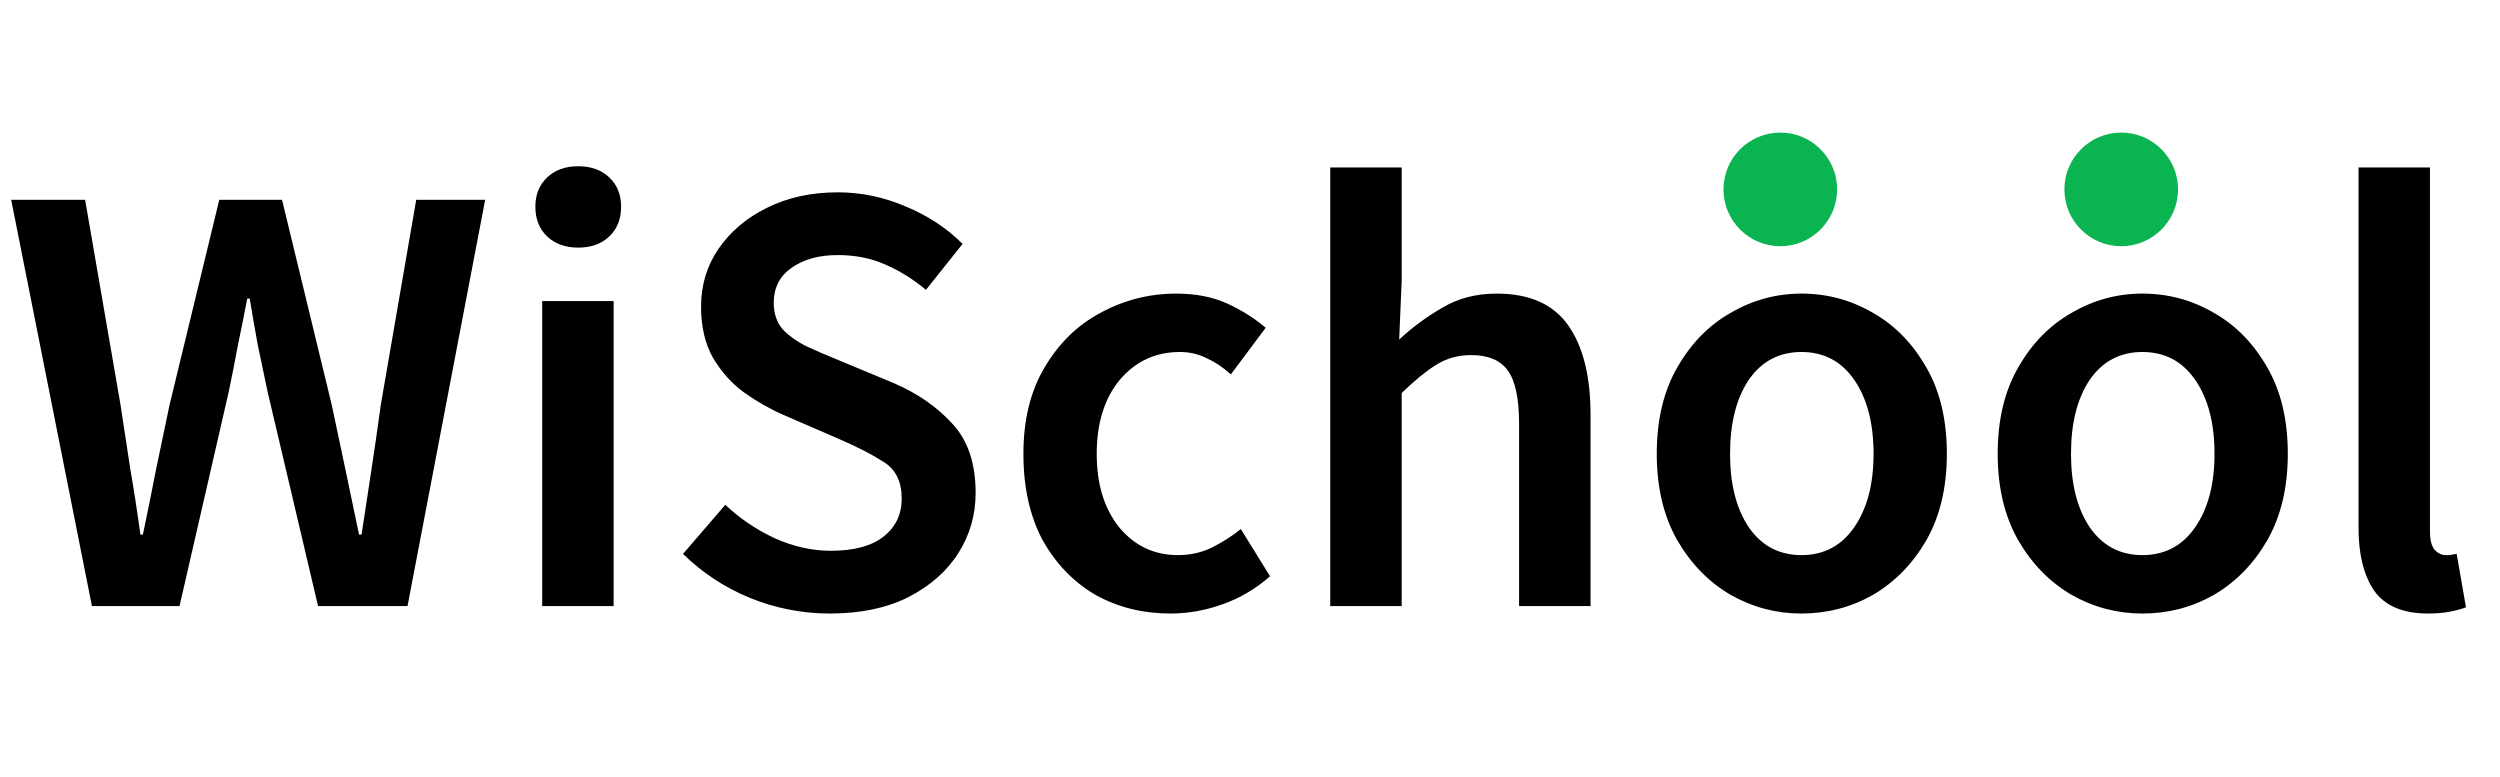 <svg width="132" height="41" viewBox="0 0 132 41" fill="none" xmlns="http://www.w3.org/2000/svg">
<path d="M4.854 32L0.59 10.549H4.494L6.363 21.373C6.538 22.51 6.713 23.658 6.888 24.817C7.085 25.954 7.26 27.091 7.413 28.228H7.544C7.785 27.091 8.014 25.954 8.233 24.817C8.473 23.658 8.714 22.51 8.954 21.373L11.578 10.549H14.891L17.515 21.373C17.756 22.488 17.996 23.625 18.237 24.784C18.477 25.921 18.718 27.069 18.958 28.228H19.09C19.265 27.069 19.439 25.921 19.614 24.784C19.789 23.647 19.953 22.51 20.106 21.373L21.976 10.549H25.617L21.517 32H16.794L14.137 20.717C13.962 19.886 13.787 19.055 13.612 18.224C13.459 17.393 13.317 16.573 13.186 15.764H13.054C12.901 16.573 12.737 17.393 12.562 18.224C12.409 19.055 12.245 19.886 12.07 20.717L9.479 32H4.854ZM28.628 32V15.895H32.4V32H28.628ZM30.53 13.074C29.852 13.074 29.306 12.878 28.89 12.484C28.475 12.09 28.267 11.566 28.267 10.91C28.267 10.275 28.475 9.762 28.89 9.368C29.306 8.974 29.852 8.778 30.53 8.778C31.208 8.778 31.755 8.974 32.17 9.368C32.586 9.762 32.794 10.275 32.794 10.91C32.794 11.566 32.586 12.09 32.17 12.484C31.755 12.878 31.208 13.074 30.53 13.074ZM43.805 32.394C42.362 32.394 40.962 32.12 39.607 31.574C38.273 31.027 37.092 30.251 36.064 29.245L38.295 26.654C39.06 27.375 39.935 27.966 40.919 28.425C41.903 28.862 42.887 29.081 43.871 29.081C45.095 29.081 46.025 28.829 46.659 28.326C47.293 27.823 47.61 27.157 47.61 26.326C47.61 25.429 47.293 24.784 46.659 24.39C46.047 23.997 45.259 23.592 44.297 23.177L41.345 21.898C40.645 21.591 39.957 21.198 39.279 20.717C38.623 20.236 38.076 19.623 37.639 18.88C37.223 18.137 37.016 17.24 37.016 16.19C37.016 15.053 37.322 14.037 37.934 13.14C38.568 12.222 39.421 11.5 40.492 10.975C41.586 10.428 42.832 10.155 44.232 10.155C45.478 10.155 46.681 10.407 47.84 10.91C48.998 11.391 49.993 12.047 50.824 12.878L48.889 15.305C48.211 14.736 47.49 14.288 46.724 13.96C45.981 13.632 45.15 13.468 44.232 13.468C43.226 13.468 42.406 13.698 41.772 14.157C41.159 14.594 40.853 15.206 40.853 15.994C40.853 16.54 41.006 17 41.312 17.371C41.64 17.721 42.067 18.027 42.592 18.29C43.116 18.53 43.674 18.771 44.264 19.011L47.184 20.225C48.452 20.771 49.49 21.493 50.3 22.39C51.109 23.264 51.513 24.478 51.513 26.03C51.513 27.189 51.207 28.25 50.595 29.212C49.983 30.174 49.097 30.95 47.938 31.541C46.801 32.109 45.423 32.394 43.805 32.394ZM61.81 32.394C60.345 32.394 59.022 32.066 57.841 31.41C56.682 30.732 55.753 29.77 55.053 28.523C54.375 27.255 54.036 25.735 54.036 23.964C54.036 22.171 54.408 20.651 55.151 19.405C55.895 18.137 56.879 17.174 58.103 16.518C59.35 15.841 60.684 15.502 62.105 15.502C63.133 15.502 64.029 15.677 64.795 16.026C65.56 16.376 66.238 16.803 66.828 17.306L64.991 19.766C64.576 19.394 64.15 19.11 63.712 18.913C63.275 18.694 62.805 18.585 62.302 18.585C61.012 18.585 59.951 19.077 59.12 20.061C58.311 21.045 57.907 22.346 57.907 23.964C57.907 25.56 58.3 26.85 59.087 27.834C59.897 28.818 60.935 29.31 62.203 29.31C62.837 29.31 63.428 29.179 63.975 28.917C64.543 28.633 65.057 28.305 65.516 27.933L67.058 30.426C66.314 31.082 65.483 31.574 64.565 31.902C63.647 32.23 62.728 32.394 61.81 32.394ZM70.237 32V8.843H74.009V14.813L73.877 17.929C74.555 17.295 75.31 16.737 76.141 16.256C76.972 15.753 77.934 15.502 79.027 15.502C80.754 15.502 82.012 16.059 82.799 17.174C83.586 18.29 83.98 19.864 83.98 21.898V32H80.208V22.39C80.208 21.056 80.011 20.116 79.617 19.569C79.224 19.022 78.579 18.749 77.682 18.749C76.983 18.749 76.359 18.924 75.813 19.274C75.288 19.602 74.686 20.094 74.009 20.75V32H70.237ZM95.119 32.394C93.785 32.394 92.539 32.066 91.38 31.41C90.221 30.732 89.281 29.77 88.559 28.523C87.838 27.255 87.477 25.735 87.477 23.964C87.477 22.171 87.838 20.651 88.559 19.405C89.281 18.137 90.221 17.174 91.38 16.518C92.539 15.841 93.785 15.502 95.119 15.502C96.475 15.502 97.732 15.841 98.891 16.518C100.05 17.174 100.99 18.137 101.712 19.405C102.434 20.651 102.794 22.171 102.794 23.964C102.794 25.735 102.434 27.255 101.712 28.523C100.99 29.77 100.05 30.732 98.891 31.41C97.732 32.066 96.475 32.394 95.119 32.394ZM95.119 29.31C96.3 29.31 97.229 28.818 97.907 27.834C98.585 26.85 98.924 25.56 98.924 23.964C98.924 22.346 98.585 21.045 97.907 20.061C97.229 19.077 96.3 18.585 95.119 18.585C93.938 18.585 93.009 19.077 92.331 20.061C91.675 21.045 91.347 22.346 91.347 23.964C91.347 25.56 91.675 26.85 92.331 27.834C93.009 28.818 93.938 29.31 95.119 29.31ZM113.121 32.394C111.787 32.394 110.541 32.066 109.382 31.41C108.223 30.732 107.282 29.77 106.561 28.523C105.839 27.255 105.478 25.735 105.478 23.964C105.478 22.171 105.839 20.651 106.561 19.405C107.282 18.137 108.223 17.174 109.382 16.518C110.541 15.841 111.787 15.502 113.121 15.502C114.477 15.502 115.734 15.841 116.893 16.518C118.052 17.174 118.992 18.137 119.714 19.405C120.435 20.651 120.796 22.171 120.796 23.964C120.796 25.735 120.435 27.255 119.714 28.523C118.992 29.77 118.052 30.732 116.893 31.41C115.734 32.066 114.477 32.394 113.121 32.394ZM113.121 29.31C114.302 29.31 115.231 28.818 115.909 27.834C116.587 26.85 116.926 25.56 116.926 23.964C116.926 22.346 116.587 21.045 115.909 20.061C115.231 19.077 114.302 18.585 113.121 18.585C111.94 18.585 111.011 19.077 110.333 20.061C109.677 21.045 109.349 22.346 109.349 23.964C109.349 25.56 109.677 26.85 110.333 27.834C111.011 28.818 111.94 29.31 113.121 29.31ZM128.203 32.394C126.869 32.394 125.918 31.989 125.35 31.18C124.803 30.371 124.53 29.267 124.53 27.867V8.843H128.302V28.064C128.302 28.523 128.389 28.851 128.564 29.048C128.739 29.223 128.925 29.31 129.122 29.31C129.209 29.31 129.286 29.31 129.351 29.31C129.439 29.288 129.559 29.267 129.712 29.245L130.204 32.066C129.985 32.153 129.701 32.23 129.351 32.295C129.023 32.361 128.64 32.394 128.203 32.394Z" fill="black"/>
<circle cx="94" cy="10" r="3" fill="#09B451"/>
<circle cx="112" cy="10" r="3" fill="#09B451"/>
</svg>
